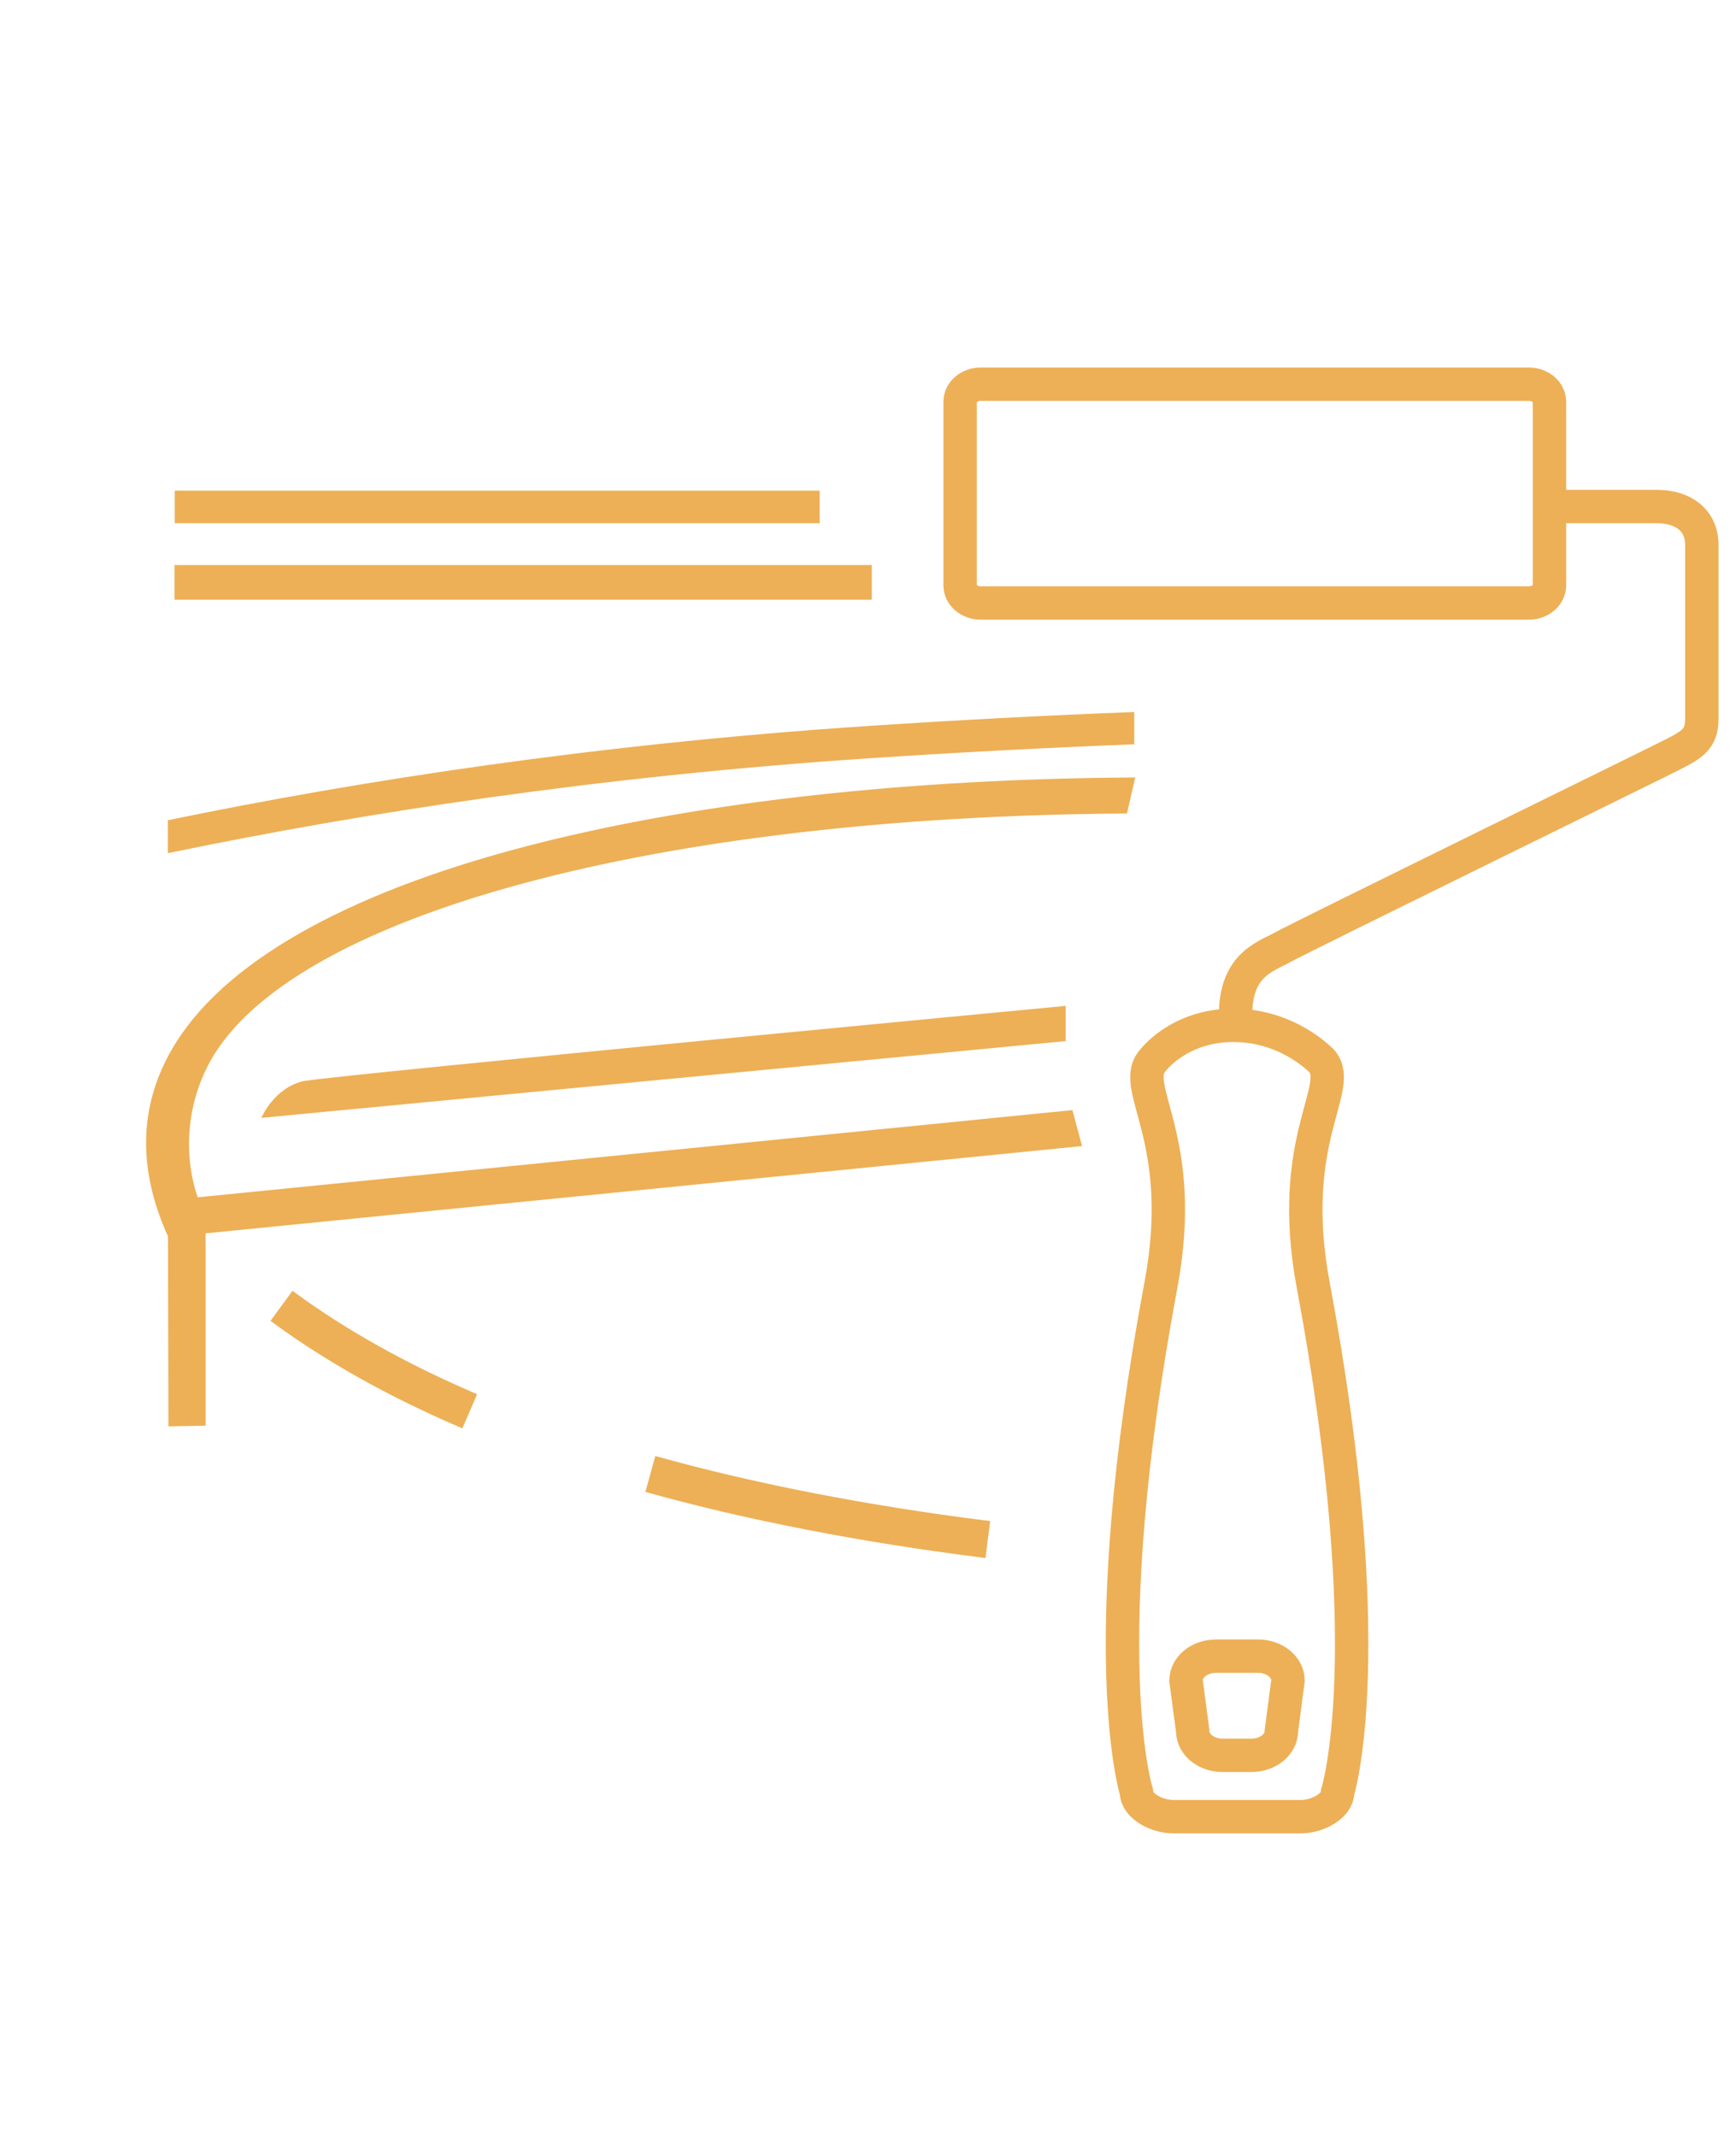 <?xml version="1.0" encoding="utf-8"?>
<!-- Generator: Adobe Illustrator 16.0.0, SVG Export Plug-In . SVG Version: 6.00 Build 0)  -->
<!DOCTYPE svg PUBLIC "-//W3C//DTD SVG 1.1//EN" "http://www.w3.org/Graphics/SVG/1.1/DTD/svg11.dtd">
<svg version="1.1" id="Layer_1" xmlns="http://www.w3.org/2000/svg" xmlns:xlink="http://www.w3.org/1999/xlink" x="0px" y="0px"
	 width="52px" height="64px" viewBox="0 0 52 64" enable-background="new 0 0 52 64" xml:space="preserve">
<g>
	<path fill="none" stroke="#EDB056" stroke-miterlimit="10" d="M46.264,15.17c1.924,0,3.205,0,3.365,0
		c0.768,0,1.347,0.392,1.347,1.151s0,4.667,0,5.231c0,0.564-0.296,0.748-0.808,1.013s-11.195,5.496-11.74,5.801
		s-1.562,0.552-1.4,2.394"/>
	<path fill="none" stroke="#EDB056" stroke-miterlimit="10" d="M34.043,53.679c0,0.403,0.601,0.729,1.096,0.729h3.83
		c0.495,0,1.097-0.325,1.097-0.729c0,0,1.328-4.184-0.731-15.198c-0.814-4.355,0.931-5.885,0.266-6.693c0,0-0.996-1.08-2.656-1.08
		c-1.661,0-2.436,1.08-2.436,1.08c-0.664,0.809,1.081,2.338,0.266,6.693C32.715,49.495,34.043,53.679,34.043,53.679z M35.526,50.331
		c0-0.403,0.401-0.73,0.896-0.73h1.263c0.495,0,0.896,0.327,0.896,0.73l-0.199,1.511c0,0.403-0.401,0.729-0.897,0.729h-0.863
		c-0.495,0-0.896-0.326-0.896-0.729L35.526,50.331z"/>
	<path fill="none" stroke="#EDB056" stroke-miterlimit="10" d="M28.759,17.532c0,0.291,0.277,0.527,0.62,0.527h16.414
		c0.342,0,0.62-0.236,0.62-0.527v-5.499c0-0.291-0.278-0.527-0.62-0.527H29.379c-0.343,0-0.62,0.236-0.62,0.527V17.532z"/>
</g>
<g>
	<g>
		<g>
			<path fill="#EDB056" stroke="#EDB056" stroke-width="0.23" stroke-miterlimit="10" d="M29.419,46.533l0.112-0.878
				c-3.593-0.454-6.897-1.097-9.822-1.907l-0.236,0.854C22.439,45.423,25.786,46.073,29.419,46.533z"/>
		</g>
		<g>
			<path fill="#EDB056" stroke="#EDB056" stroke-width="0.23" stroke-miterlimit="10" d="M13.79,42.628l0.35-0.812
				c-2.035-0.878-3.835-1.886-5.354-2.997l-0.523,0.715C9.834,40.684,11.694,41.725,13.79,42.628z"/>
		</g>
	</g>
	<path fill="#EDB056" stroke="#EDB056" stroke-width="0.23" stroke-miterlimit="10" d="M31.807,31.075l-23.779,2.27
		c0,0,0.405-0.749,1.147-0.863c1.478-0.226,22.632-2.23,22.632-2.23V31.075z"/>
	<path fill="#EDB056" stroke="#EDB056" stroke-width="0.23" stroke-miterlimit="10" d="M26.028,21.856
		c2.684-0.178,5.295-0.313,7.833-0.413v0.738c-2.521,0.099-5.116,0.234-7.784,0.411c-8.225,0.546-15.321,1.659-20.935,2.819v-0.752
		C10.763,23.503,17.839,22.399,26.028,21.856z"/>
	<path fill="#EDB056" stroke="#EDB056" stroke-width="0.23" stroke-miterlimit="10" d="M6.333,31.499
		c2.667-4.25,13.323-7.149,27.333-7.25L33.86,23.4c-6.607,0.047-12.67,0.711-17.574,1.931c-5.542,1.378-9.312,3.427-10.9,5.926
		C4.278,33,4.201,34.934,5.146,37.002l0.014,5.6l0.885-0.016l-0.002-5.752l26.223-2.611l-0.229-0.852L5.841,35.982
		C5.303,34.466,5.524,32.788,6.333,31.499z"/>
</g>
<rect x="5.322" y="17.018" fill="#EDB056" stroke="#EDB056" stroke-width="0.191" stroke-miterlimit="10" width="20.696" height="0.848"/>
<rect x="5.322" y="14.783" fill="#EDB056" stroke="#EDB056" stroke-width="0.178" stroke-miterlimit="10" width="19.142" height="0.798"/>
</svg>
